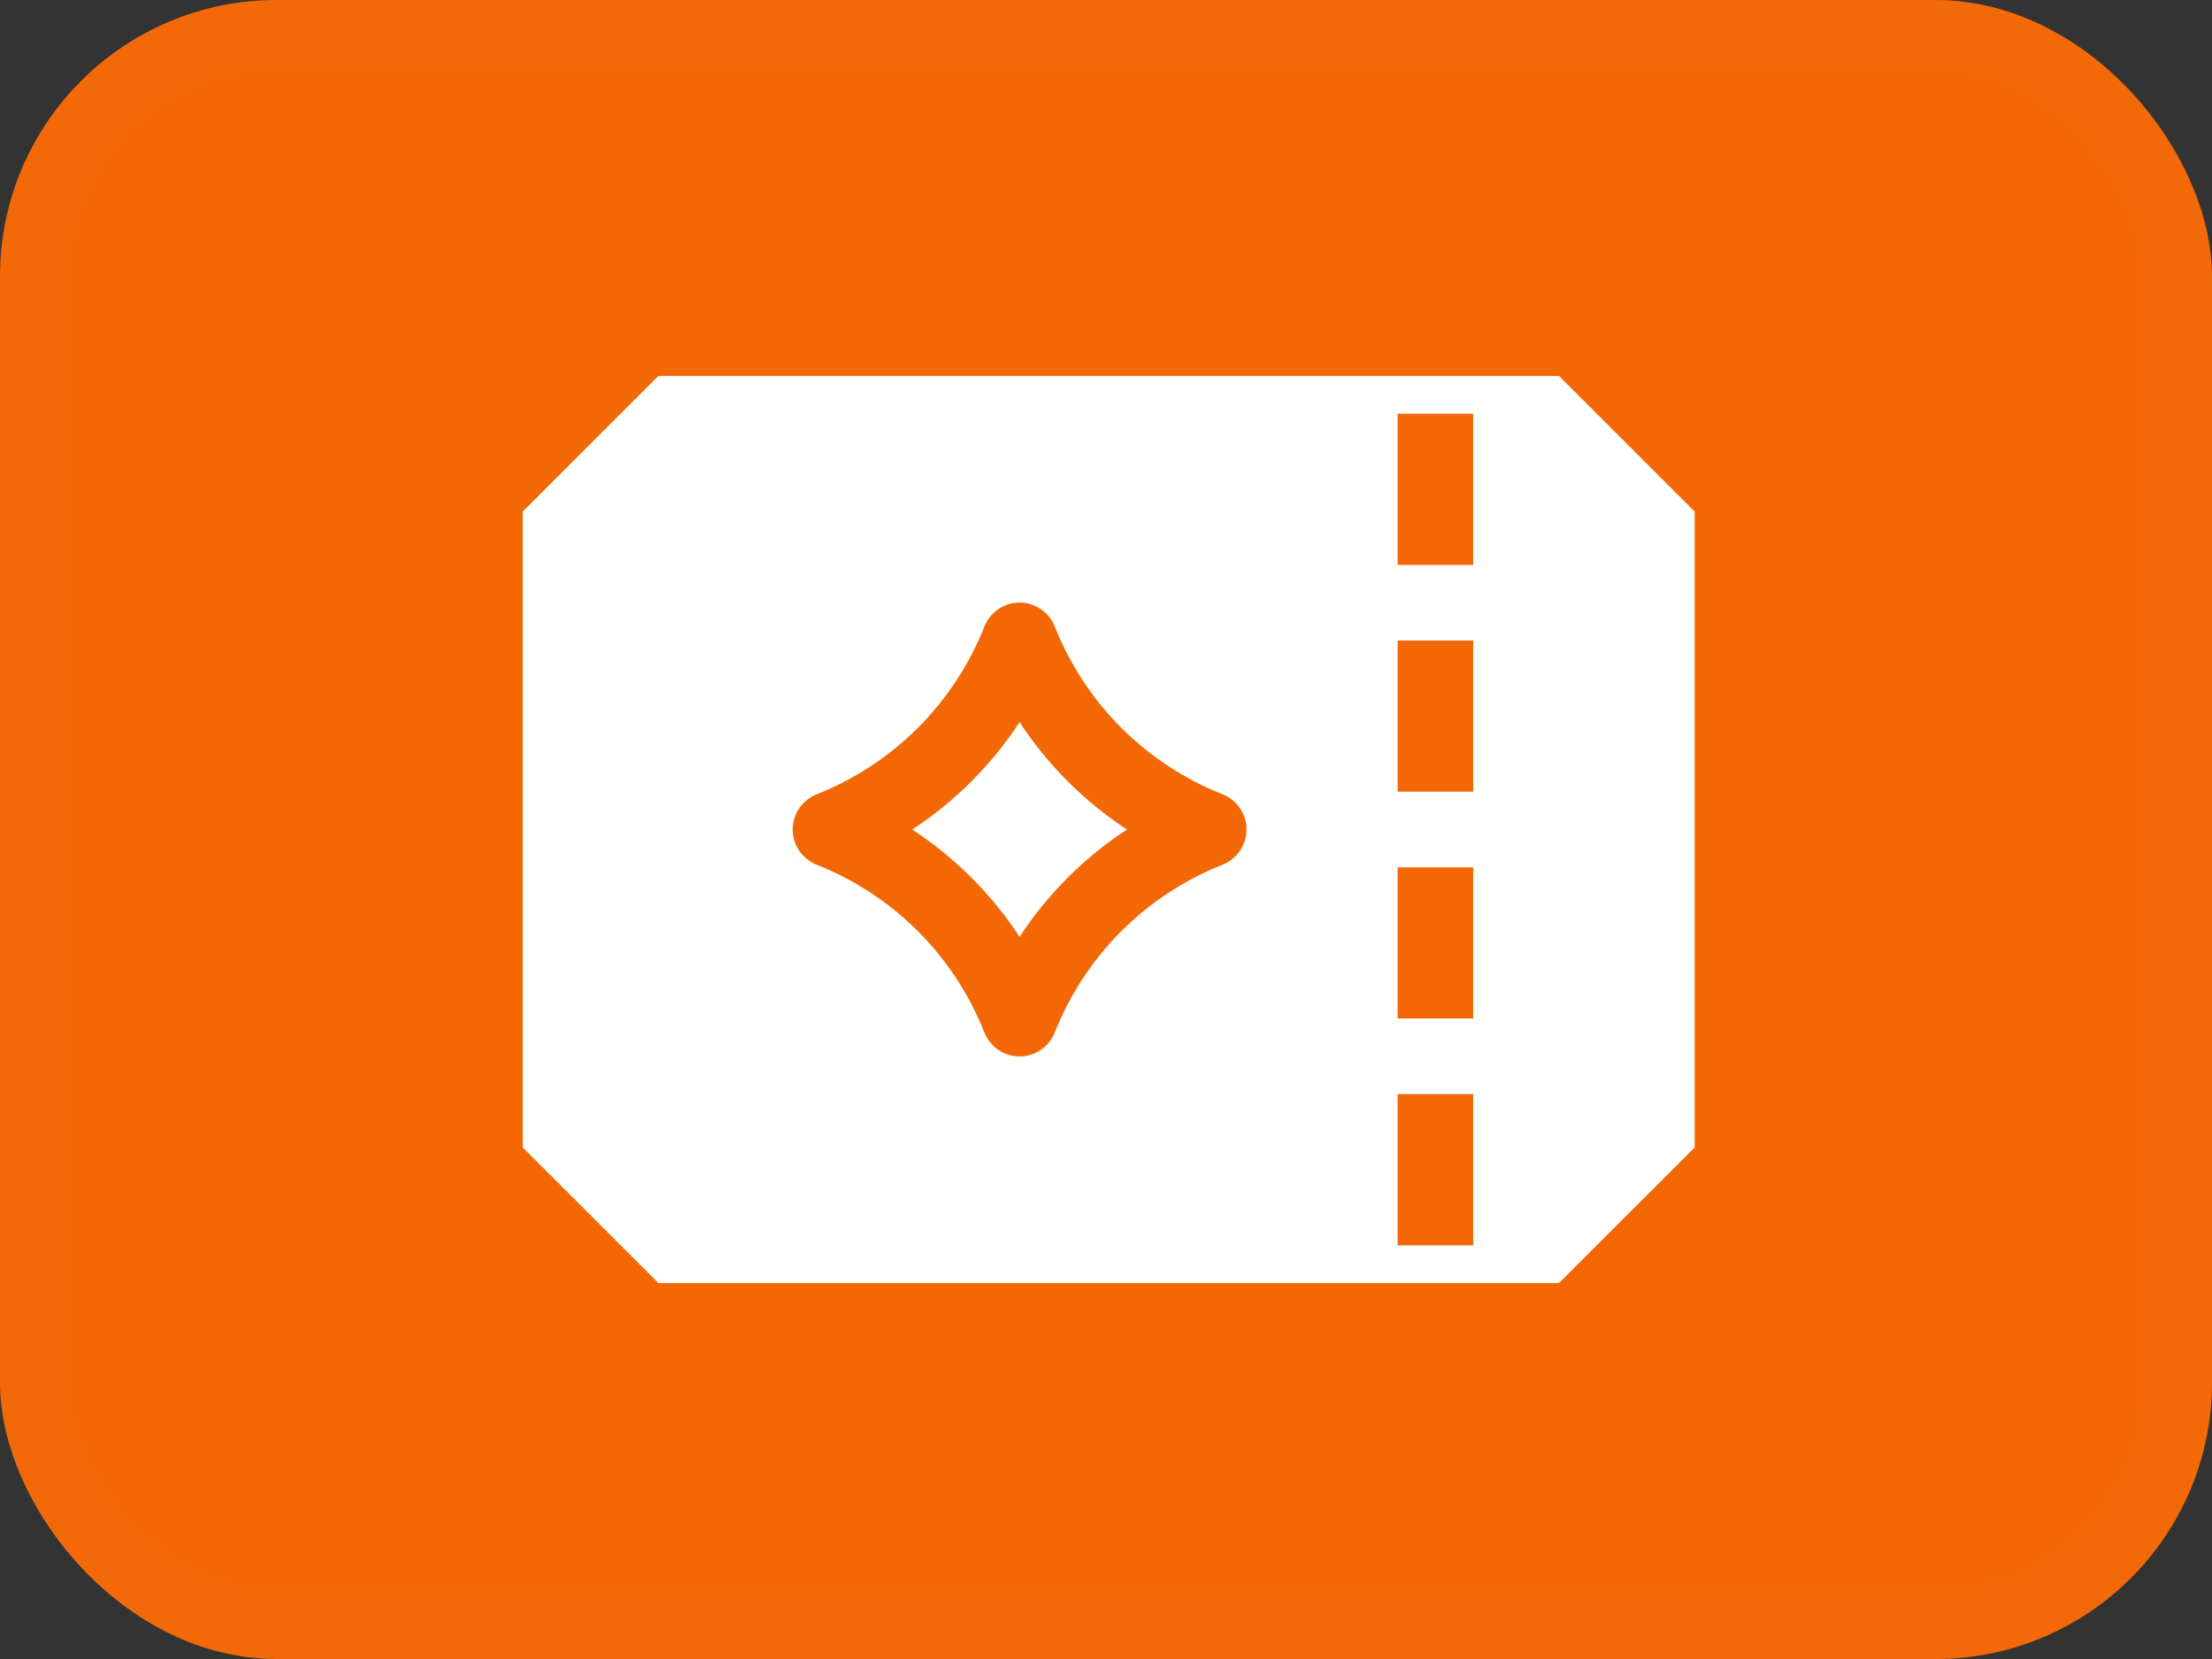 <svg width="32" height="24" viewBox="0 0 32 24" fill="none" xmlns="http://www.w3.org/2000/svg">
<rect x="0" y="0" width="32" height="24" fill="#333333" stroke="none"/>
<rect width="32" height="24" rx="4" fill="#F36805"/>
<rect x="0.5" y="0.5" width="31" height="23" rx="3.5" stroke="white" stroke-opacity="0.01"/>
<path fill-rule="evenodd" clip-rule="evenodd" d="M9.526 5.438H22.552L24.516 7.401V16.599L22.552 18.562H9.526L7.562 16.599V7.401L9.526 5.438ZM20.219 8.172H21.312V5.984H20.219V8.172ZM16.221 10.529C16.639 10.946 17.138 11.274 17.687 11.491C17.789 11.532 17.876 11.602 17.938 11.693C18 11.783 18.032 11.89 18.032 12C18.032 12.11 18 12.217 17.938 12.307C17.876 12.398 17.789 12.468 17.687 12.509C17.138 12.726 16.639 13.054 16.221 13.471C15.804 13.889 15.476 14.388 15.259 14.937C15.218 15.039 15.148 15.126 15.057 15.188C14.967 15.25 14.86 15.283 14.75 15.283C14.64 15.283 14.533 15.25 14.442 15.188C14.352 15.126 14.282 15.039 14.241 14.937C14.024 14.388 13.696 13.889 13.279 13.471C12.861 13.054 12.362 12.726 11.813 12.509C11.711 12.468 11.624 12.398 11.562 12.307C11.5 12.217 11.467 12.11 11.467 12C11.467 11.89 11.5 11.783 11.562 11.693C11.624 11.602 11.711 11.532 11.813 11.491C12.362 11.274 12.861 10.946 13.279 10.529C13.696 10.111 14.024 9.612 14.241 9.063C14.282 8.961 14.352 8.874 14.442 8.812C14.533 8.75 14.64 8.717 14.75 8.717C14.86 8.717 14.967 8.75 15.057 8.812C15.148 8.874 15.218 8.961 15.259 9.063C15.476 9.612 15.804 10.111 16.221 10.529ZM20.219 15.828H21.312V18.016H20.219V15.828ZM21.312 12.547H20.219V14.734H21.312V12.547ZM20.219 9.266H21.312V11.453H20.219V9.266Z" fill="white"/>
<path d="M13.197 12C13.816 12.406 14.344 12.934 14.75 13.553C15.155 12.934 15.684 12.406 16.303 12C15.684 11.595 15.155 11.066 14.75 10.447C14.344 11.066 13.816 11.595 13.197 12Z" fill="white"/>
</svg>

